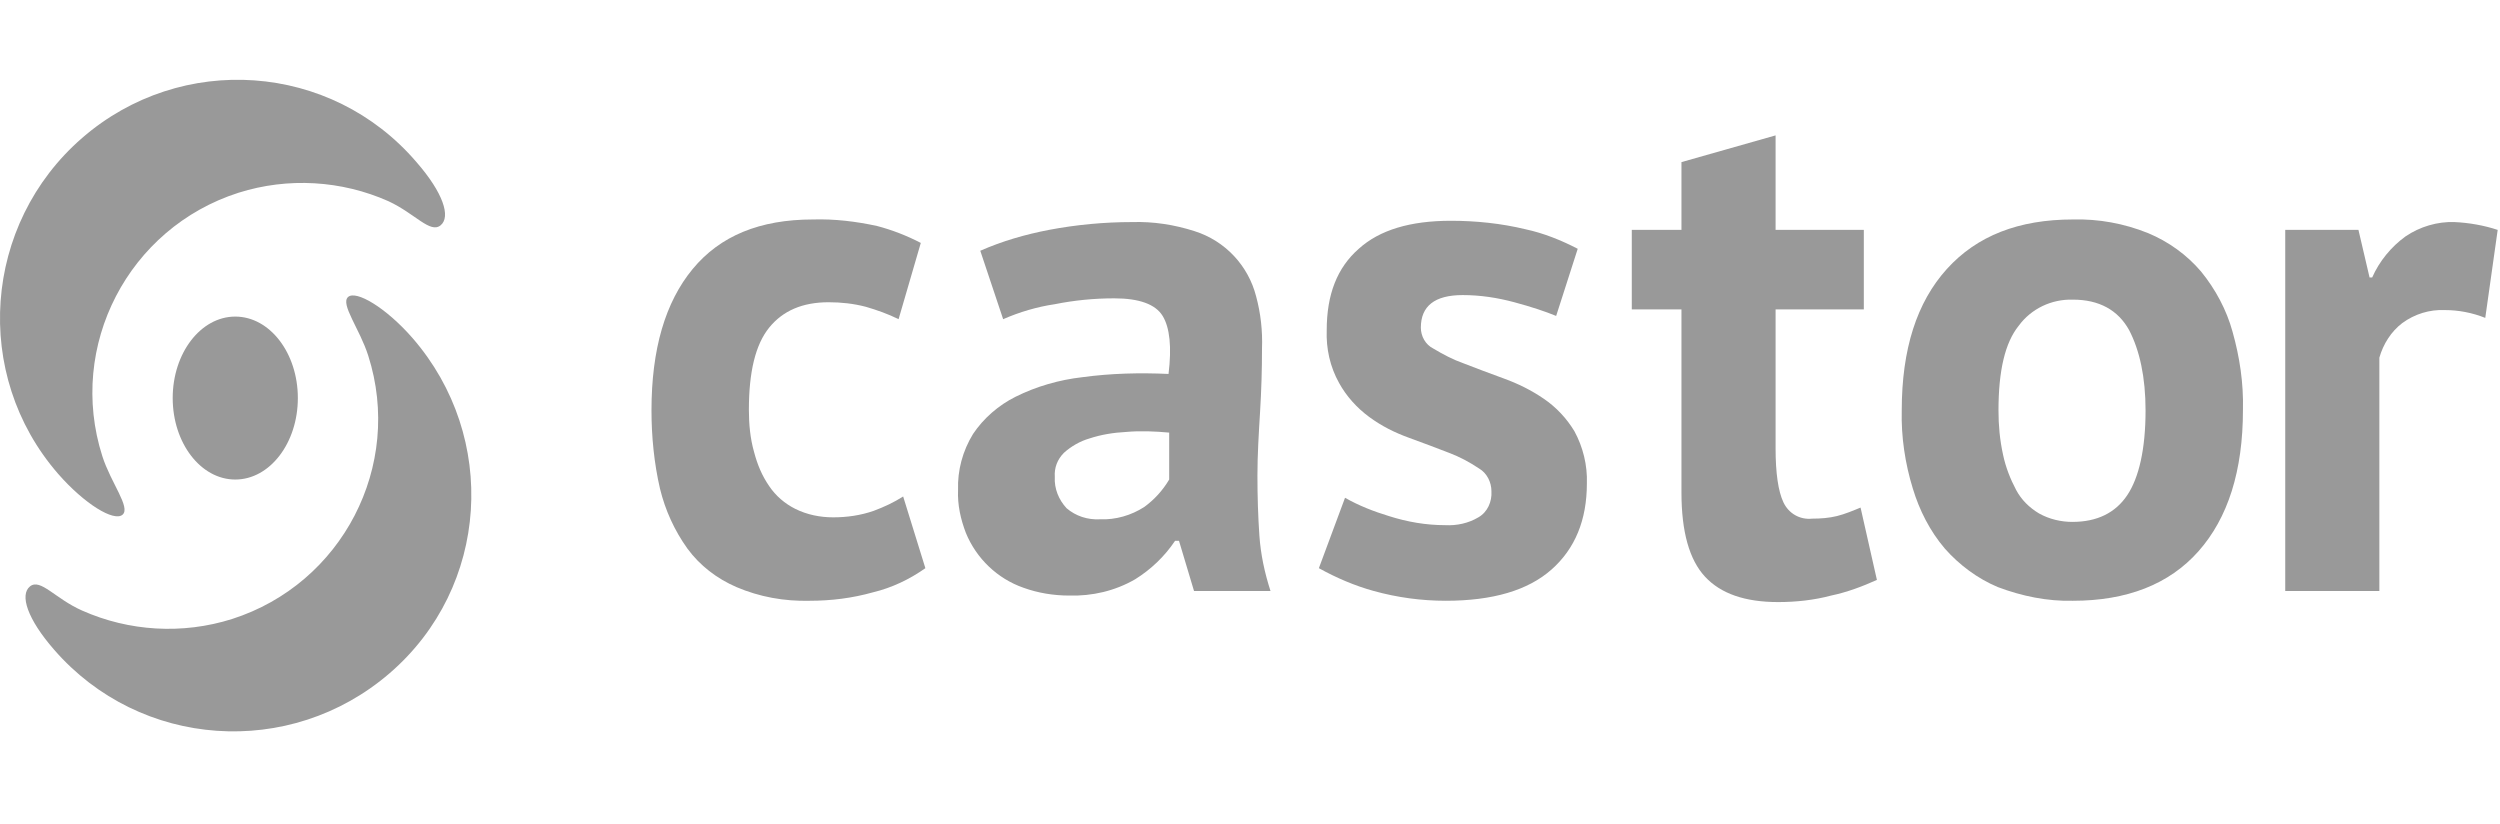 <svg width="188" height="62" viewBox="0 0 188 62" fill="none" xmlns="http://www.w3.org/2000/svg">
<path d="M69.588 42.727C68.409 43.56 67.081 44.198 65.656 44.541C64.083 44.982 62.51 45.178 60.888 45.178C58.971 45.227 57.103 44.884 55.382 44.149C53.908 43.511 52.63 42.531 51.696 41.257C50.713 39.884 50.025 38.365 49.631 36.747C49.189 34.836 48.992 32.826 48.992 30.865C48.992 26.258 50.025 22.729 52.089 20.229C54.154 17.729 57.152 16.504 61.134 16.504C62.756 16.455 64.378 16.651 65.951 16.994C67.081 17.288 68.212 17.729 69.244 18.268L67.573 24.003C66.786 23.611 65.951 23.317 65.115 23.072C64.181 22.827 63.247 22.729 62.313 22.729C60.347 22.729 58.872 23.366 57.84 24.64C56.808 25.915 56.316 27.974 56.316 30.816C56.316 31.895 56.415 32.973 56.709 34.002C56.955 34.934 57.299 35.767 57.84 36.551C58.332 37.286 59.02 37.874 59.806 38.267C60.691 38.708 61.674 38.904 62.657 38.904C63.69 38.904 64.722 38.757 65.705 38.414C66.492 38.12 67.229 37.776 67.917 37.335L69.588 42.727Z" fill="#999999"/>
<path d="M73.717 18.857C75.388 18.121 77.109 17.631 78.878 17.288C80.943 16.896 83.056 16.7 85.121 16.7C86.743 16.651 88.316 16.896 89.84 17.386C92.15 18.121 93.871 19.984 94.461 22.288C94.805 23.562 94.952 24.886 94.903 26.209C94.903 27.826 94.854 29.395 94.755 31.012C94.657 32.63 94.559 34.199 94.559 35.767C94.559 37.335 94.608 38.855 94.706 40.276C94.805 41.698 95.1 43.07 95.542 44.443H89.791L88.66 40.669H88.365C87.579 41.845 86.546 42.825 85.367 43.56C83.843 44.443 82.123 44.835 80.402 44.786C79.222 44.786 78.043 44.59 76.961 44.197C74.995 43.511 73.422 41.992 72.636 40.08C72.242 39.051 71.997 37.972 72.046 36.845C71.997 35.375 72.39 33.904 73.176 32.63C73.963 31.454 75.093 30.473 76.371 29.836C77.944 29.052 79.665 28.562 81.385 28.366C83.548 28.071 85.711 28.022 87.874 28.12C88.119 26.111 87.972 24.64 87.431 23.758C86.891 22.876 85.662 22.435 83.794 22.435C82.27 22.435 80.795 22.582 79.321 22.876C77.994 23.072 76.666 23.464 75.437 24.003L73.717 18.857ZM82.713 39.051C83.892 39.1 85.072 38.757 86.055 38.12C86.792 37.581 87.431 36.894 87.923 36.061V32.532C86.841 32.434 85.76 32.385 84.679 32.483C83.745 32.532 82.811 32.679 81.926 32.973C81.238 33.169 80.549 33.561 80.009 34.051C79.517 34.541 79.272 35.179 79.321 35.865C79.272 36.747 79.616 37.581 80.206 38.218C80.894 38.806 81.778 39.1 82.713 39.051Z" fill="#999999"/>
<path d="M112.156 36.943C112.156 36.257 111.812 35.571 111.222 35.228C110.485 34.737 109.748 34.345 108.961 34.051C108.077 33.708 107.044 33.316 105.963 32.924C104.881 32.532 103.898 32.042 102.964 31.355C102.03 30.669 101.244 29.787 100.703 28.807C100.015 27.581 99.72 26.209 99.769 24.836C99.769 22.141 100.556 20.131 102.178 18.709C103.751 17.288 106.061 16.602 109.109 16.602C110.977 16.602 112.894 16.798 114.712 17.239C116.089 17.533 117.416 18.072 118.645 18.709L117.023 23.758C116.187 23.415 115.155 23.072 113.877 22.729C112.599 22.386 111.321 22.19 109.994 22.19C107.88 22.19 106.848 23.023 106.848 24.64C106.848 25.278 107.192 25.915 107.782 26.209C108.519 26.65 109.256 27.042 110.092 27.336C110.977 27.679 112.009 28.071 113.09 28.464C114.172 28.856 115.155 29.346 116.089 29.983C117.023 30.62 117.809 31.453 118.399 32.434C119.038 33.61 119.382 34.983 119.333 36.355C119.333 39.1 118.448 41.257 116.679 42.825C114.909 44.394 112.255 45.178 108.716 45.178C106.897 45.178 105.078 44.933 103.309 44.443C101.883 44.05 100.507 43.462 99.179 42.727L101.146 37.433C102.178 38.022 103.309 38.463 104.439 38.806C105.815 39.247 107.241 39.492 108.666 39.492C109.551 39.541 110.436 39.345 111.173 38.904C111.861 38.512 112.205 37.727 112.156 36.943Z" fill="#999999"/>
<path d="M122.71 17.288H126.446V12.191L133.524 10.181V17.288H140.16V23.268H133.524V33.708C133.524 35.571 133.721 36.943 134.114 37.776C134.507 38.61 135.343 39.1 136.277 39.002C136.916 39.002 137.555 38.953 138.144 38.806C138.734 38.659 139.324 38.414 139.914 38.169L141.143 43.609C140.062 44.099 138.882 44.541 137.702 44.786C136.424 45.129 135.048 45.276 133.721 45.276C131.214 45.276 129.395 44.639 128.215 43.364C127.035 42.09 126.446 39.982 126.446 37.041V23.268H122.71V17.288Z" fill="#999999"/>
<path d="M143.011 30.866C143.011 26.258 144.142 22.729 146.403 20.229C148.664 17.729 151.81 16.504 155.89 16.504C157.807 16.455 159.724 16.798 161.543 17.533C163.067 18.17 164.443 19.151 165.524 20.425C166.606 21.749 167.441 23.317 167.884 24.934C168.424 26.846 168.719 28.807 168.67 30.816C168.67 35.424 167.54 38.953 165.328 41.453C163.116 43.952 159.921 45.178 155.89 45.178C153.973 45.227 152.056 44.835 150.237 44.149C148.713 43.511 147.337 42.482 146.255 41.257C145.125 39.933 144.338 38.365 143.847 36.747C143.257 34.836 142.962 32.826 143.011 30.866ZM150.286 30.866C150.286 31.993 150.384 33.071 150.63 34.199C150.827 35.13 151.171 36.012 151.613 36.845C152.006 37.581 152.597 38.169 153.334 38.61C154.12 39.051 155.005 39.247 155.841 39.247C157.709 39.247 159.085 38.561 159.97 37.237C160.854 35.914 161.346 33.757 161.346 30.866C161.346 28.366 160.904 26.356 160.117 24.837C159.282 23.317 157.856 22.533 155.89 22.533C154.268 22.484 152.744 23.219 151.81 24.493C150.778 25.768 150.286 27.875 150.286 30.866Z" fill="#999999"/>
<path d="M186.892 23.905C185.908 23.513 184.876 23.317 183.844 23.317C182.713 23.268 181.583 23.611 180.649 24.297C179.813 24.934 179.223 25.866 178.928 26.895V44.443H171.85V17.288H177.355L178.191 20.866H178.388C178.928 19.641 179.813 18.562 180.895 17.778C181.976 17.043 183.303 16.651 184.581 16.7C185.663 16.749 186.793 16.945 187.826 17.288L186.892 23.905Z" fill="#999999"/>
<path d="M31.025 25.425C29.015 23.121 26.761 21.797 26.172 22.337C25.584 22.876 27.055 24.738 27.692 26.748C30.339 35.032 25.731 43.903 17.448 46.55C13.723 47.727 9.703 47.482 6.174 45.913C4.165 45.031 3.037 43.462 2.253 44.099C1.469 44.737 2.057 46.55 4.066 48.854C10.537 56.304 21.81 57.088 29.309 50.619C36.809 44.148 37.495 32.875 31.025 25.425Z" fill="#999999"/>
<path d="M4.36 35.62C6.37 37.923 8.576 39.247 9.213 38.708C9.85 38.169 8.331 36.306 7.693 34.297C5.047 26.013 9.654 17.141 17.938 14.494C21.663 13.318 25.682 13.563 29.211 15.131C31.221 16.063 32.348 17.582 33.132 16.945C33.917 16.308 33.328 14.494 31.319 12.191C24.898 4.691 13.624 3.907 6.174 10.377C-1.276 16.847 -2.11 28.169 4.36 35.62Z" fill="#999999"/>
<path d="M17.692 23.807C15.095 23.807 12.987 26.552 12.987 29.934C12.987 33.316 15.095 36.061 17.692 36.061C20.29 36.061 22.398 33.316 22.398 29.934C22.398 26.552 20.29 23.807 17.692 23.807Z" fill="#999999"/>
</svg>
